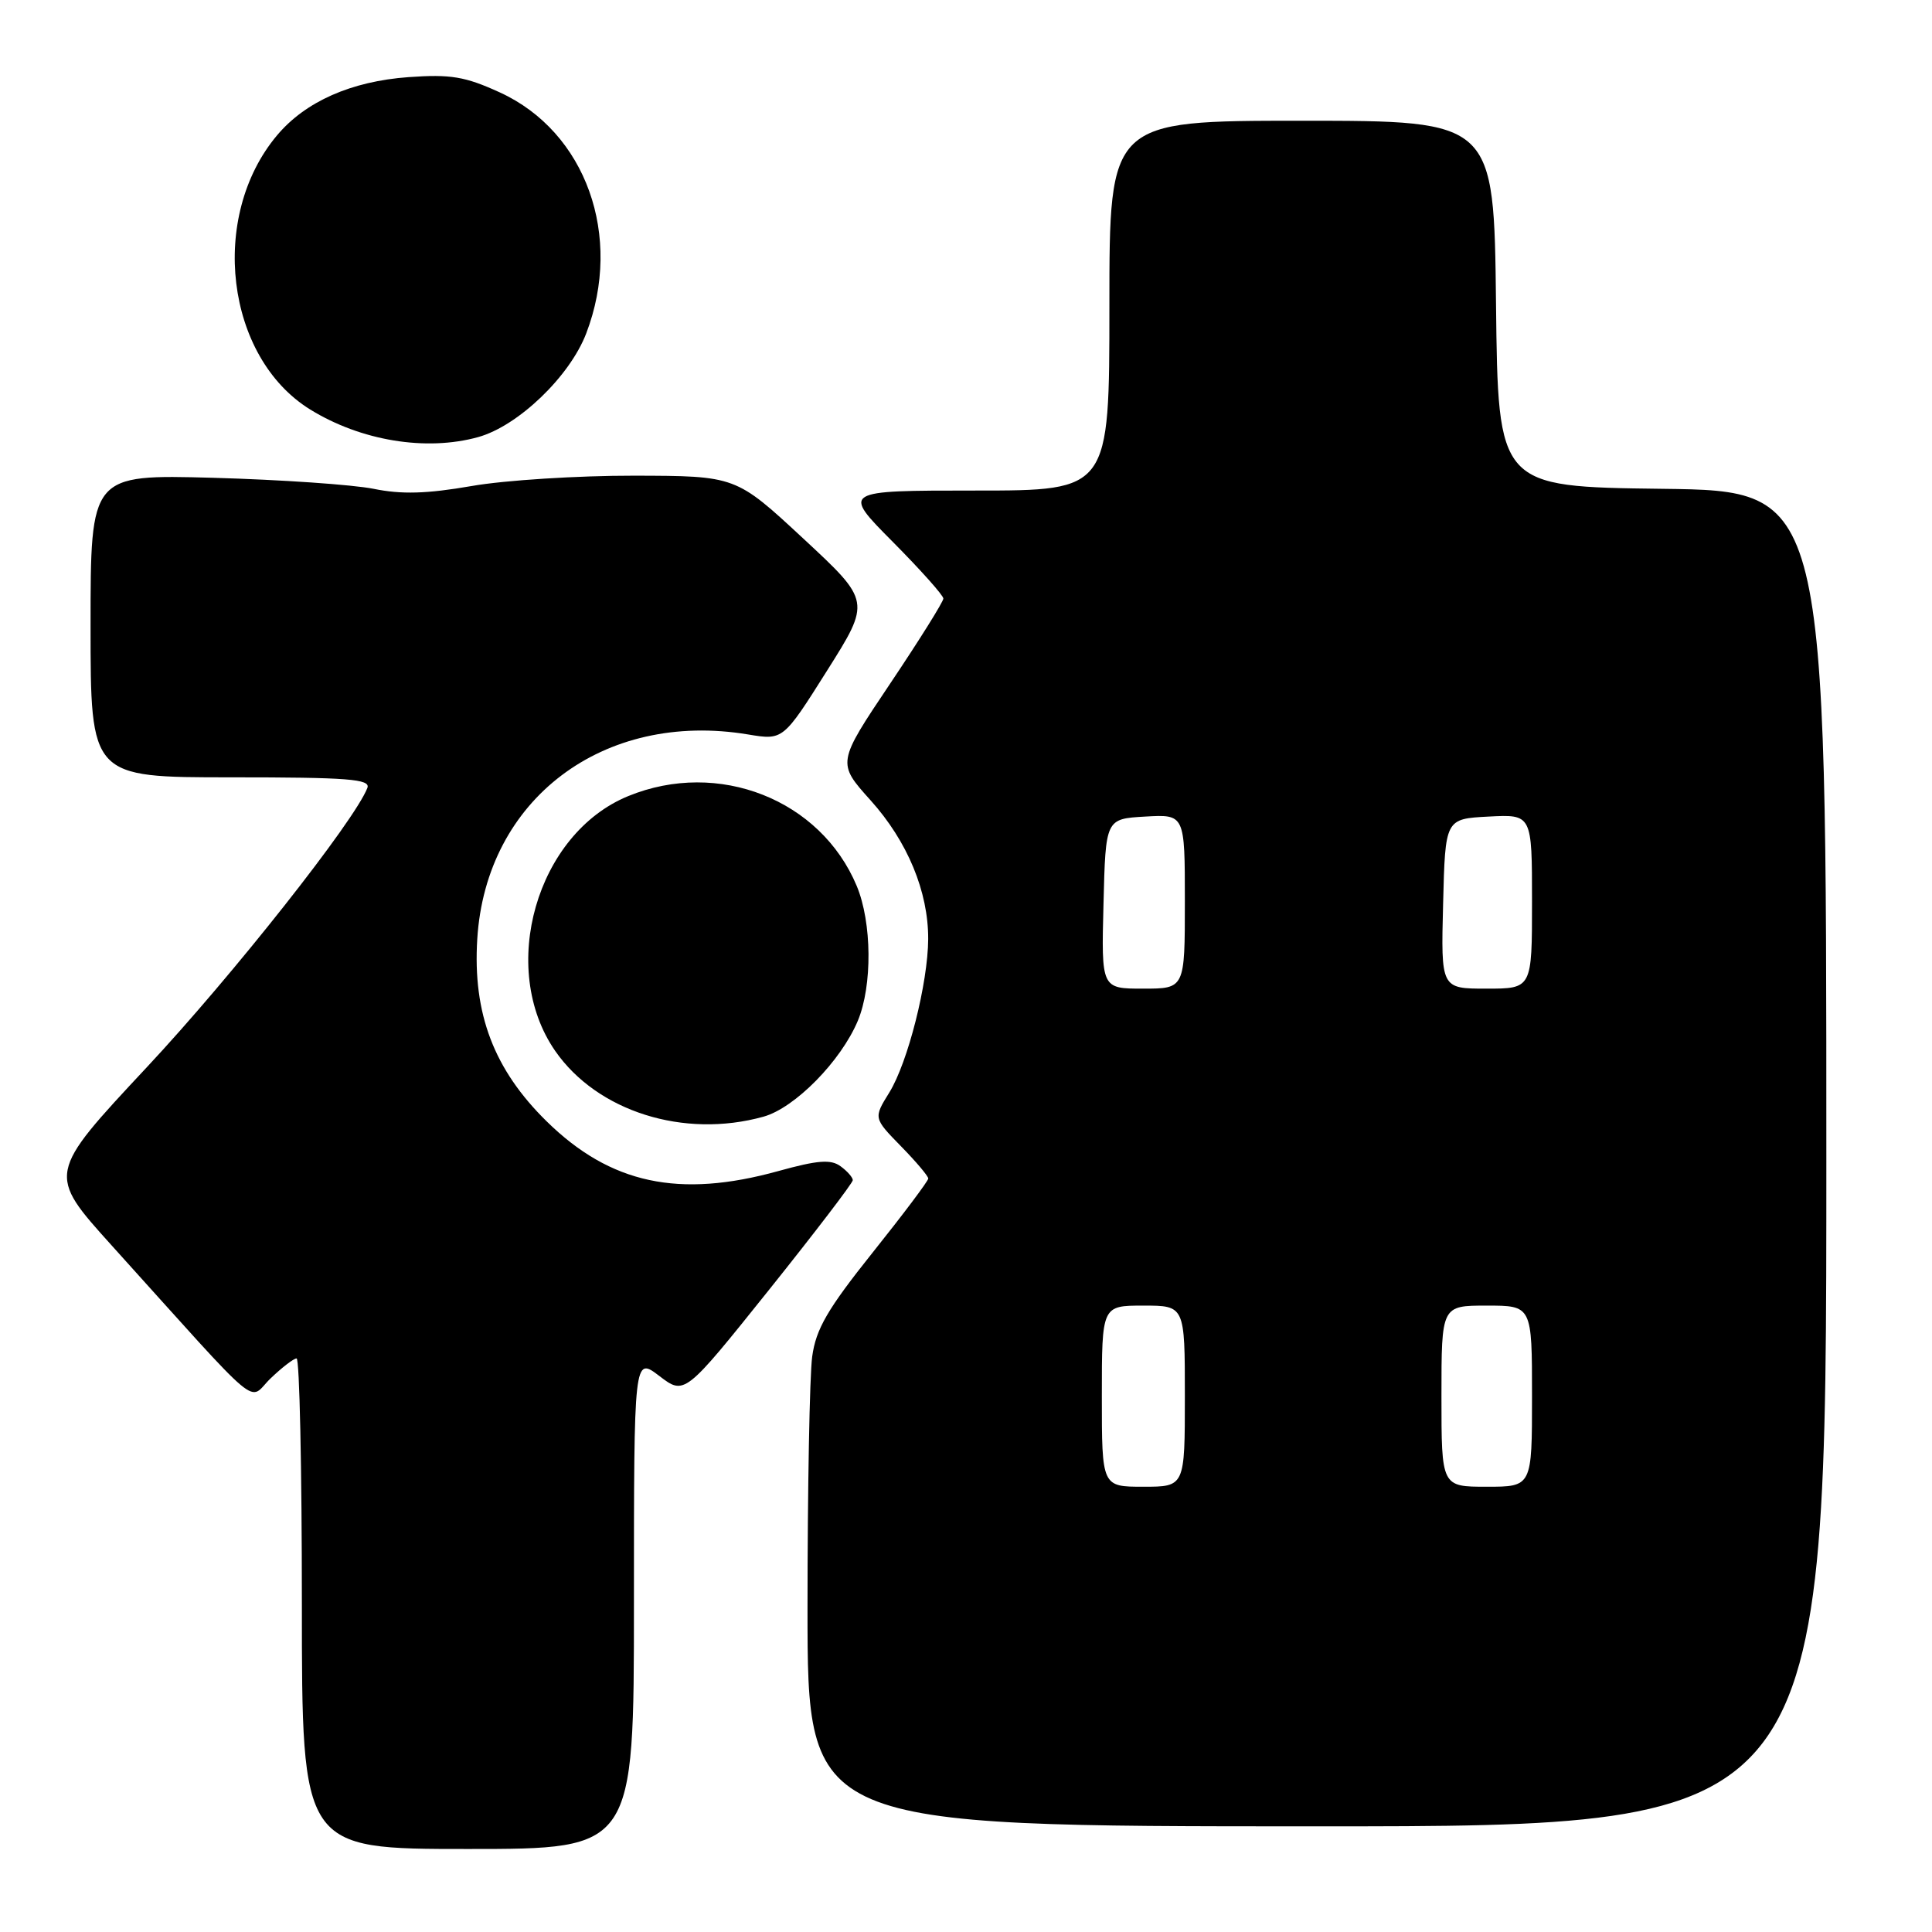 <?xml version="1.0" encoding="UTF-8" standalone="no"?>
<!DOCTYPE svg PUBLIC "-//W3C//DTD SVG 1.1//EN" "http://www.w3.org/Graphics/SVG/1.1/DTD/svg11.dtd" >
<svg xmlns="http://www.w3.org/2000/svg" xmlns:xlink="http://www.w3.org/1999/xlink" version="1.1" viewBox="0 0 256 256">
 <g >
 <path fill="currentColor"
d=" M 84.00 212.38 C 84.00 179.76 84.00 179.76 87.36 182.32 C 90.71 184.88 90.71 184.88 101.86 170.96 C 107.99 163.30 113.00 156.74 113.00 156.38 C 113.00 156.02 112.27 155.18 111.37 154.53 C 110.09 153.59 108.34 153.73 103.14 155.17 C 89.97 158.82 80.88 156.87 72.44 148.59 C 65.45 141.73 62.63 134.32 63.24 124.43 C 64.38 105.90 79.96 94.13 99.13 97.32 C 103.77 98.09 103.77 98.09 109.58 88.88 C 115.39 79.67 115.39 79.67 106.44 71.36 C 97.50 63.06 97.50 63.06 84.00 63.03 C 76.58 63.02 66.90 63.63 62.50 64.40 C 56.56 65.43 53.21 65.53 49.50 64.77 C 46.75 64.22 37.19 63.56 28.25 63.31 C 12.00 62.87 12.00 62.87 12.00 82.93 C 12.00 103.00 12.00 103.00 30.61 103.00 C 46.12 103.00 49.12 103.23 48.68 104.40 C 47.00 108.76 30.83 129.25 19.44 141.43 C 6.25 155.55 6.25 155.55 14.80 165.03 C 35.33 187.78 32.74 185.62 35.86 182.64 C 37.37 181.19 38.92 180.00 39.30 180.00 C 39.69 180.00 40.00 194.62 40.00 212.50 C 40.00 245.00 40.00 245.00 62.00 245.00 C 84.00 245.00 84.00 245.00 84.00 212.38 Z  M 242.00 153.52 C 242.00 65.04 242.00 65.04 220.25 64.77 C 198.50 64.50 198.50 64.50 198.23 40.25 C 197.96 16.00 197.96 16.00 172.48 16.00 C 147.00 16.00 147.00 16.00 147.00 40.50 C 147.00 65.00 147.00 65.00 129.28 65.00 C 111.55 65.00 111.55 65.00 118.28 71.78 C 121.97 75.50 125.00 78.89 125.00 79.31 C 125.00 79.73 121.83 84.80 117.95 90.58 C 110.90 101.09 110.90 101.09 115.36 106.05 C 120.25 111.49 123.01 118.14 122.99 124.43 C 122.96 130.24 120.30 140.78 117.84 144.76 C 115.74 148.15 115.74 148.15 119.37 151.87 C 121.37 153.91 123.00 155.84 123.00 156.16 C 123.00 156.48 119.68 160.90 115.62 165.98 C 109.65 173.46 108.12 176.09 107.62 179.75 C 107.28 182.24 107.00 197.27 107.00 213.14 C 107.00 242.00 107.00 242.00 174.50 242.00 C 242.00 242.00 242.00 242.00 242.00 153.52 Z  M 101.15 147.97 C 105.32 146.82 111.43 140.60 113.67 135.25 C 115.61 130.60 115.54 122.23 113.52 117.39 C 108.73 105.94 95.19 100.60 83.26 105.48 C 71.09 110.45 65.97 128.29 73.57 139.26 C 79.13 147.27 90.61 150.90 101.15 147.97 Z  M 63.35 57.92 C 68.65 56.45 75.50 49.88 77.68 44.17 C 82.60 31.30 77.64 17.47 66.24 12.25 C 61.63 10.14 59.73 9.82 54.13 10.22 C 46.55 10.77 40.48 13.45 36.72 17.92 C 27.65 28.70 29.89 47.33 41.10 54.26 C 47.82 58.41 56.46 59.83 63.35 57.92 Z  M 146.00 185.00 C 146.00 173.00 146.00 173.00 151.50 173.00 C 157.00 173.00 157.00 173.00 157.00 185.00 C 157.00 197.00 157.00 197.00 151.50 197.00 C 146.00 197.00 146.00 197.00 146.00 185.00 Z  M 191.00 185.00 C 191.00 173.00 191.00 173.00 197.00 173.00 C 203.00 173.00 203.00 173.00 203.00 185.00 C 203.00 197.00 203.00 197.00 197.00 197.00 C 191.00 197.00 191.00 197.00 191.00 185.00 Z  M 146.22 119.75 C 146.50 108.50 146.50 108.50 151.75 108.20 C 157.00 107.90 157.00 107.90 157.00 119.45 C 157.00 131.00 157.00 131.00 151.47 131.00 C 145.93 131.00 145.93 131.00 146.22 119.75 Z  M 191.22 119.75 C 191.50 108.50 191.50 108.50 197.25 108.20 C 203.00 107.90 203.00 107.90 203.00 119.45 C 203.00 131.00 203.00 131.00 196.97 131.00 C 190.93 131.00 190.93 131.00 191.22 119.75 Z "/>
</g>
</svg>